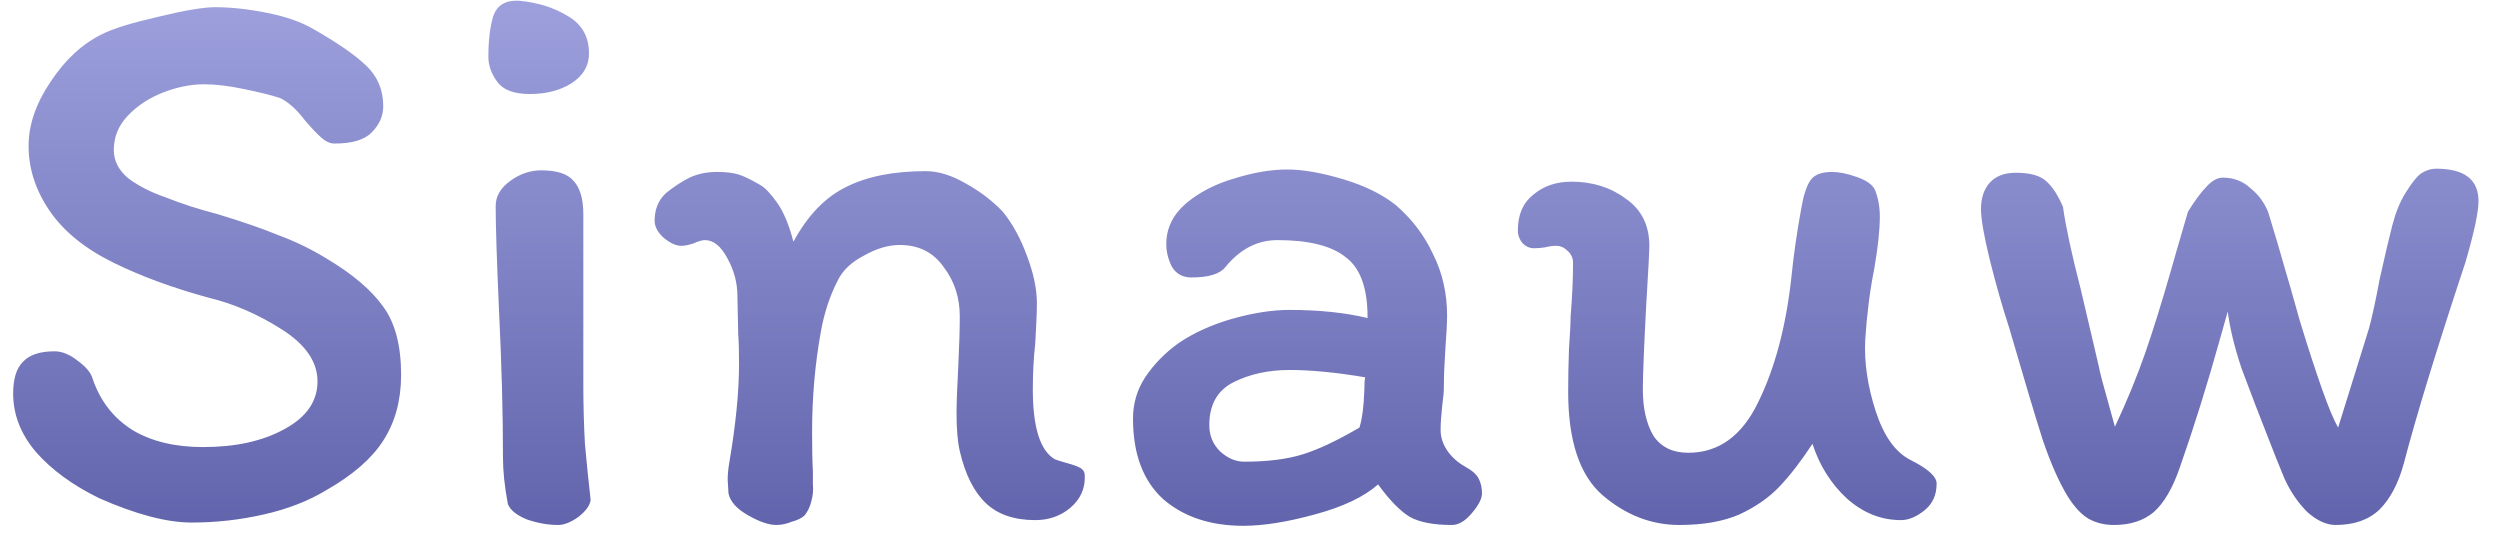 <svg width="115" height="25" viewBox="0 0 115 25" fill="none" xmlns="http://www.w3.org/2000/svg">
<path d="M18.451 17.243C18.451 18.412 18.177 19.42 17.629 20.267C17.107 21.088 16.236 21.847 15.016 22.544C14.195 23.042 13.236 23.415 12.141 23.664C11.046 23.913 9.939 24.037 8.819 24.037C7.674 24.037 6.255 23.664 4.563 22.917C3.343 22.32 2.372 21.611 1.651 20.789C0.954 19.968 0.605 19.072 0.605 18.101C0.605 17.429 0.755 16.944 1.053 16.645C1.352 16.322 1.837 16.16 2.509 16.16C2.858 16.16 3.219 16.309 3.592 16.608C3.965 16.882 4.189 17.156 4.264 17.429C4.612 18.45 5.222 19.234 6.093 19.781C6.964 20.304 8.047 20.565 9.341 20.565C10.835 20.565 12.079 20.292 13.075 19.744C14.095 19.196 14.605 18.462 14.605 17.541C14.605 16.645 14.058 15.849 12.963 15.152C11.868 14.455 10.748 13.97 9.603 13.696C7.96 13.248 6.504 12.713 5.235 12.091C3.916 11.444 2.932 10.647 2.285 9.701C1.638 8.756 1.315 7.76 1.315 6.715C1.315 5.744 1.651 4.761 2.323 3.765C2.995 2.745 3.791 2.011 4.712 1.563C5.21 1.314 6.056 1.052 7.251 0.779C8.47 0.48 9.354 0.331 9.901 0.331C10.623 0.331 11.42 0.418 12.291 0.592C13.162 0.766 13.871 1.015 14.419 1.339C15.514 1.961 16.323 2.521 16.845 3.019C17.368 3.516 17.629 4.139 17.629 4.885C17.629 5.333 17.455 5.732 17.107 6.08C16.783 6.428 16.211 6.603 15.389 6.603C15.19 6.603 14.991 6.516 14.792 6.341C14.593 6.167 14.344 5.906 14.045 5.557C13.647 5.035 13.261 4.686 12.888 4.512C12.515 4.388 11.967 4.251 11.245 4.101C10.548 3.952 9.926 3.877 9.379 3.877C8.781 3.877 8.159 4.002 7.512 4.251C6.865 4.5 6.317 4.86 5.869 5.333C5.446 5.781 5.235 6.304 5.235 6.901C5.235 7.399 5.459 7.835 5.907 8.208C6.38 8.556 6.94 8.843 7.587 9.067C8.333 9.365 9.142 9.627 10.013 9.851C11.158 10.199 12.092 10.523 12.813 10.821C13.56 11.095 14.282 11.444 14.979 11.867C16.198 12.588 17.082 13.335 17.629 14.107C18.177 14.853 18.451 15.899 18.451 17.243ZM23.846 0.032C24.717 0.107 25.476 0.343 26.123 0.741C26.771 1.115 27.094 1.687 27.094 2.459C27.094 3.031 26.82 3.492 26.273 3.84C25.75 4.164 25.116 4.325 24.369 4.325C23.647 4.325 23.149 4.139 22.875 3.765C22.602 3.392 22.465 3.006 22.465 2.608C22.465 1.861 22.54 1.239 22.689 0.741C22.863 0.244 23.249 0.007 23.846 0.032ZM26.833 16.571V17.653C26.833 18.624 26.858 19.545 26.907 20.416C26.982 21.262 27.069 22.121 27.169 22.992C27.144 23.241 26.957 23.502 26.609 23.776C26.26 24.025 25.949 24.149 25.675 24.149C25.203 24.149 24.717 24.062 24.22 23.888C23.747 23.689 23.46 23.452 23.361 23.179C23.212 22.382 23.137 21.673 23.137 21.051C23.137 19.01 23.075 16.72 22.95 14.181C22.851 11.941 22.801 10.373 22.801 9.477C22.801 9.029 23.025 8.644 23.473 8.32C23.921 7.996 24.394 7.835 24.892 7.835C25.613 7.835 26.111 7.996 26.385 8.32C26.683 8.644 26.833 9.154 26.833 9.851V16.571ZM48.518 21.125C48.643 21.175 48.842 21.237 49.116 21.312C49.389 21.387 49.589 21.461 49.713 21.536C49.837 21.611 49.9 21.723 49.9 21.872C49.925 22.469 49.7 22.967 49.228 23.365C48.78 23.739 48.245 23.925 47.622 23.925C46.652 23.925 45.892 23.664 45.345 23.141C44.797 22.619 44.399 21.822 44.15 20.752C44.051 20.329 44.001 19.744 44.001 18.997C44.001 18.574 44.026 17.89 44.076 16.944C44.125 15.948 44.15 15.152 44.15 14.555C44.15 13.684 43.901 12.924 43.404 12.277C42.931 11.605 42.259 11.269 41.388 11.269C40.865 11.269 40.317 11.431 39.745 11.755C39.172 12.053 38.774 12.427 38.55 12.875C38.177 13.596 37.916 14.38 37.766 15.227C37.492 16.72 37.356 18.276 37.356 19.893C37.356 20.665 37.368 21.262 37.393 21.685C37.393 21.785 37.393 21.984 37.393 22.283C37.418 22.556 37.393 22.818 37.318 23.067C37.269 23.291 37.169 23.502 37.02 23.701C36.895 23.826 36.696 23.925 36.422 24C36.173 24.1 35.937 24.149 35.713 24.149C35.364 24.149 34.929 24 34.406 23.701C33.884 23.403 33.585 23.067 33.51 22.693L33.473 22.059C33.473 21.835 33.498 21.573 33.548 21.275C33.846 19.532 33.996 18.014 33.996 16.72C33.996 16.148 33.983 15.7 33.958 15.376L33.921 13.621C33.921 13.024 33.772 12.452 33.473 11.904C33.174 11.332 32.826 11.045 32.428 11.045C32.303 11.045 32.129 11.095 31.905 11.195C31.681 11.269 31.494 11.307 31.345 11.307C31.096 11.307 30.822 11.182 30.524 10.933C30.25 10.684 30.113 10.423 30.113 10.149C30.113 9.627 30.287 9.204 30.636 8.88C31.009 8.581 31.37 8.345 31.718 8.171C32.092 7.996 32.515 7.909 32.988 7.909C33.386 7.909 33.709 7.947 33.958 8.021C34.207 8.096 34.543 8.258 34.966 8.507C35.19 8.631 35.452 8.905 35.75 9.328C36.049 9.751 36.298 10.348 36.497 11.12C37.144 9.925 37.941 9.092 38.886 8.619C39.857 8.121 41.089 7.872 42.582 7.872C43.155 7.872 43.764 8.059 44.412 8.432C45.084 8.805 45.656 9.241 46.129 9.739C46.577 10.286 46.95 10.971 47.249 11.792C47.548 12.588 47.697 13.31 47.697 13.957C47.697 14.331 47.672 14.94 47.622 15.787C47.548 16.459 47.51 17.168 47.51 17.915C47.51 19.657 47.846 20.727 48.518 21.125ZM66.79 24.149C65.944 24.149 65.297 24.025 64.849 23.776C64.401 23.502 63.916 23.004 63.393 22.283C62.746 22.855 61.775 23.316 60.481 23.664C59.212 24.012 58.117 24.187 57.196 24.187C55.677 24.187 54.445 23.776 53.5 22.955C52.579 22.108 52.118 20.876 52.118 19.259C52.118 18.562 52.305 17.927 52.678 17.355C53.077 16.757 53.587 16.235 54.209 15.787C54.906 15.314 55.727 14.94 56.673 14.667C57.644 14.393 58.527 14.256 59.324 14.256C60.668 14.256 61.862 14.38 62.908 14.629V14.592C62.908 13.248 62.572 12.327 61.9 11.829C61.253 11.307 60.207 11.045 58.764 11.045C57.843 11.045 57.046 11.456 56.374 12.277C56.125 12.601 55.603 12.763 54.806 12.763C54.408 12.763 54.109 12.601 53.91 12.277C53.736 11.929 53.649 11.58 53.649 11.232C53.649 10.51 53.948 9.888 54.545 9.365C55.167 8.843 55.914 8.457 56.785 8.208C57.656 7.934 58.465 7.797 59.212 7.797C59.933 7.797 60.792 7.947 61.788 8.245C62.783 8.544 63.592 8.942 64.214 9.44C64.961 10.087 65.534 10.846 65.932 11.717C66.355 12.564 66.566 13.497 66.566 14.517C66.566 14.841 66.541 15.326 66.492 15.973C66.442 16.72 66.417 17.33 66.417 17.803C66.417 18.027 66.392 18.313 66.342 18.661C66.293 19.109 66.268 19.483 66.268 19.781C66.268 20.105 66.367 20.416 66.566 20.715C66.766 21.013 67.039 21.262 67.388 21.461C67.711 21.636 67.923 21.822 68.022 22.021C68.122 22.22 68.172 22.444 68.172 22.693C68.172 22.942 68.01 23.253 67.686 23.627C67.388 23.975 67.089 24.149 66.79 24.149ZM59.324 17.019C58.353 17.019 57.494 17.205 56.748 17.579C56.001 17.952 55.628 18.612 55.628 19.557C55.628 20.03 55.789 20.428 56.113 20.752C56.461 21.076 56.835 21.237 57.233 21.237C58.303 21.237 59.199 21.125 59.921 20.901C60.643 20.677 61.514 20.267 62.534 19.669C62.659 19.271 62.733 18.711 62.758 17.989C62.758 17.716 62.771 17.504 62.796 17.355C61.452 17.131 60.294 17.019 59.324 17.019ZM70.568 11.419C70.369 11.419 70.195 11.344 70.045 11.195C69.896 11.02 69.821 10.821 69.821 10.597C69.821 9.876 70.058 9.328 70.531 8.955C71.004 8.556 71.588 8.357 72.285 8.357C73.256 8.357 74.09 8.619 74.787 9.141C75.508 9.639 75.869 10.361 75.869 11.307C75.869 11.556 75.82 12.501 75.72 14.144C75.621 16.036 75.571 17.292 75.571 17.915C75.571 18.786 75.733 19.495 76.056 20.043C76.404 20.565 76.94 20.827 77.661 20.827C79.055 20.827 80.125 20.055 80.872 18.512C81.644 16.944 82.154 15.028 82.403 12.763C82.502 11.767 82.652 10.722 82.851 9.627C82.95 9.029 83.087 8.594 83.261 8.32C83.436 8.046 83.772 7.909 84.269 7.909C84.593 7.909 84.966 7.984 85.389 8.133C85.837 8.283 86.124 8.482 86.248 8.731C86.397 9.104 86.472 9.515 86.472 9.963C86.472 10.585 86.385 11.394 86.211 12.389C86.012 13.385 85.875 14.468 85.8 15.637C85.75 16.683 85.912 17.778 86.285 18.923C86.659 20.068 87.194 20.814 87.891 21.163C88.687 21.561 89.085 21.922 89.085 22.245C89.085 22.768 88.899 23.179 88.525 23.477C88.152 23.776 87.791 23.925 87.443 23.925C86.522 23.925 85.688 23.589 84.941 22.917C84.22 22.245 83.697 21.412 83.373 20.416C82.851 21.212 82.341 21.872 81.843 22.395C81.37 22.892 80.76 23.316 80.013 23.664C79.267 23.988 78.346 24.149 77.251 24.149C75.957 24.149 74.774 23.689 73.704 22.768C72.659 21.847 72.136 20.267 72.136 18.027C72.136 17.404 72.148 16.745 72.173 16.048C72.223 15.351 72.248 14.853 72.248 14.555C72.323 13.659 72.36 12.837 72.36 12.091C72.36 11.867 72.273 11.68 72.099 11.531C71.949 11.381 71.775 11.307 71.576 11.307C71.427 11.307 71.252 11.332 71.053 11.381C70.879 11.406 70.717 11.419 70.568 11.419ZM108.971 15.115C109.121 14.567 109.283 13.82 109.457 12.875C109.706 11.755 109.905 10.908 110.054 10.336C110.203 9.764 110.403 9.278 110.651 8.88C110.925 8.432 111.162 8.133 111.361 7.984C111.585 7.835 111.821 7.76 112.07 7.76C113.364 7.76 114.011 8.258 114.011 9.253C114.011 9.751 113.812 10.684 113.414 12.053C112.095 16.036 111.149 19.122 110.577 21.312C110.328 22.233 109.955 22.942 109.457 23.44C108.959 23.913 108.287 24.149 107.441 24.149C107.018 24.149 106.582 23.95 106.134 23.552C105.711 23.129 105.363 22.619 105.089 22.021L104.678 21.013C103.981 19.246 103.459 17.89 103.11 16.944C102.787 15.973 102.575 15.102 102.475 14.331L102.139 15.525C101.542 17.666 100.92 19.657 100.273 21.499C99.949 22.444 99.551 23.129 99.078 23.552C98.605 23.95 97.996 24.149 97.249 24.149C96.801 24.149 96.403 24.05 96.054 23.851C95.731 23.652 95.419 23.316 95.121 22.843C94.723 22.196 94.337 21.324 93.963 20.229C93.615 19.134 93.105 17.429 92.433 15.115C92.109 14.119 91.811 13.074 91.537 11.979C91.263 10.859 91.126 10.075 91.126 9.627C91.126 9.104 91.263 8.693 91.537 8.395C91.811 8.096 92.209 7.947 92.731 7.947C93.403 7.947 93.876 8.084 94.15 8.357C94.424 8.606 94.673 8.992 94.897 9.515C95.021 10.411 95.295 11.68 95.718 13.323L96.54 16.832C96.589 17.106 96.739 17.678 96.987 18.549L97.286 19.632C97.834 18.462 98.294 17.342 98.668 16.272C99.041 15.202 99.451 13.883 99.9 12.315C99.924 12.215 100.173 11.356 100.646 9.739C100.97 9.216 101.256 8.83 101.505 8.581C101.754 8.308 102.003 8.171 102.251 8.171C102.749 8.171 103.172 8.332 103.521 8.656C103.894 8.955 104.168 9.328 104.342 9.776C104.641 10.747 104.902 11.63 105.126 12.427C105.226 12.75 105.45 13.534 105.798 14.779C106.171 15.998 106.507 17.031 106.806 17.877C107.105 18.724 107.354 19.321 107.553 19.669L108.971 15.115Z" fill="url(#paint0_linear)"/>
<defs>
<linearGradient id="paint0_linear" x1="57.593" y1="-17" x2="57.593" y2="39" gradientUnits="userSpaceOnUse">
<stop stop-color="#C7CAFE"/>
<stop offset="1" stop-color="#3D408F"/>
</linearGradient>
</defs>
</svg>
